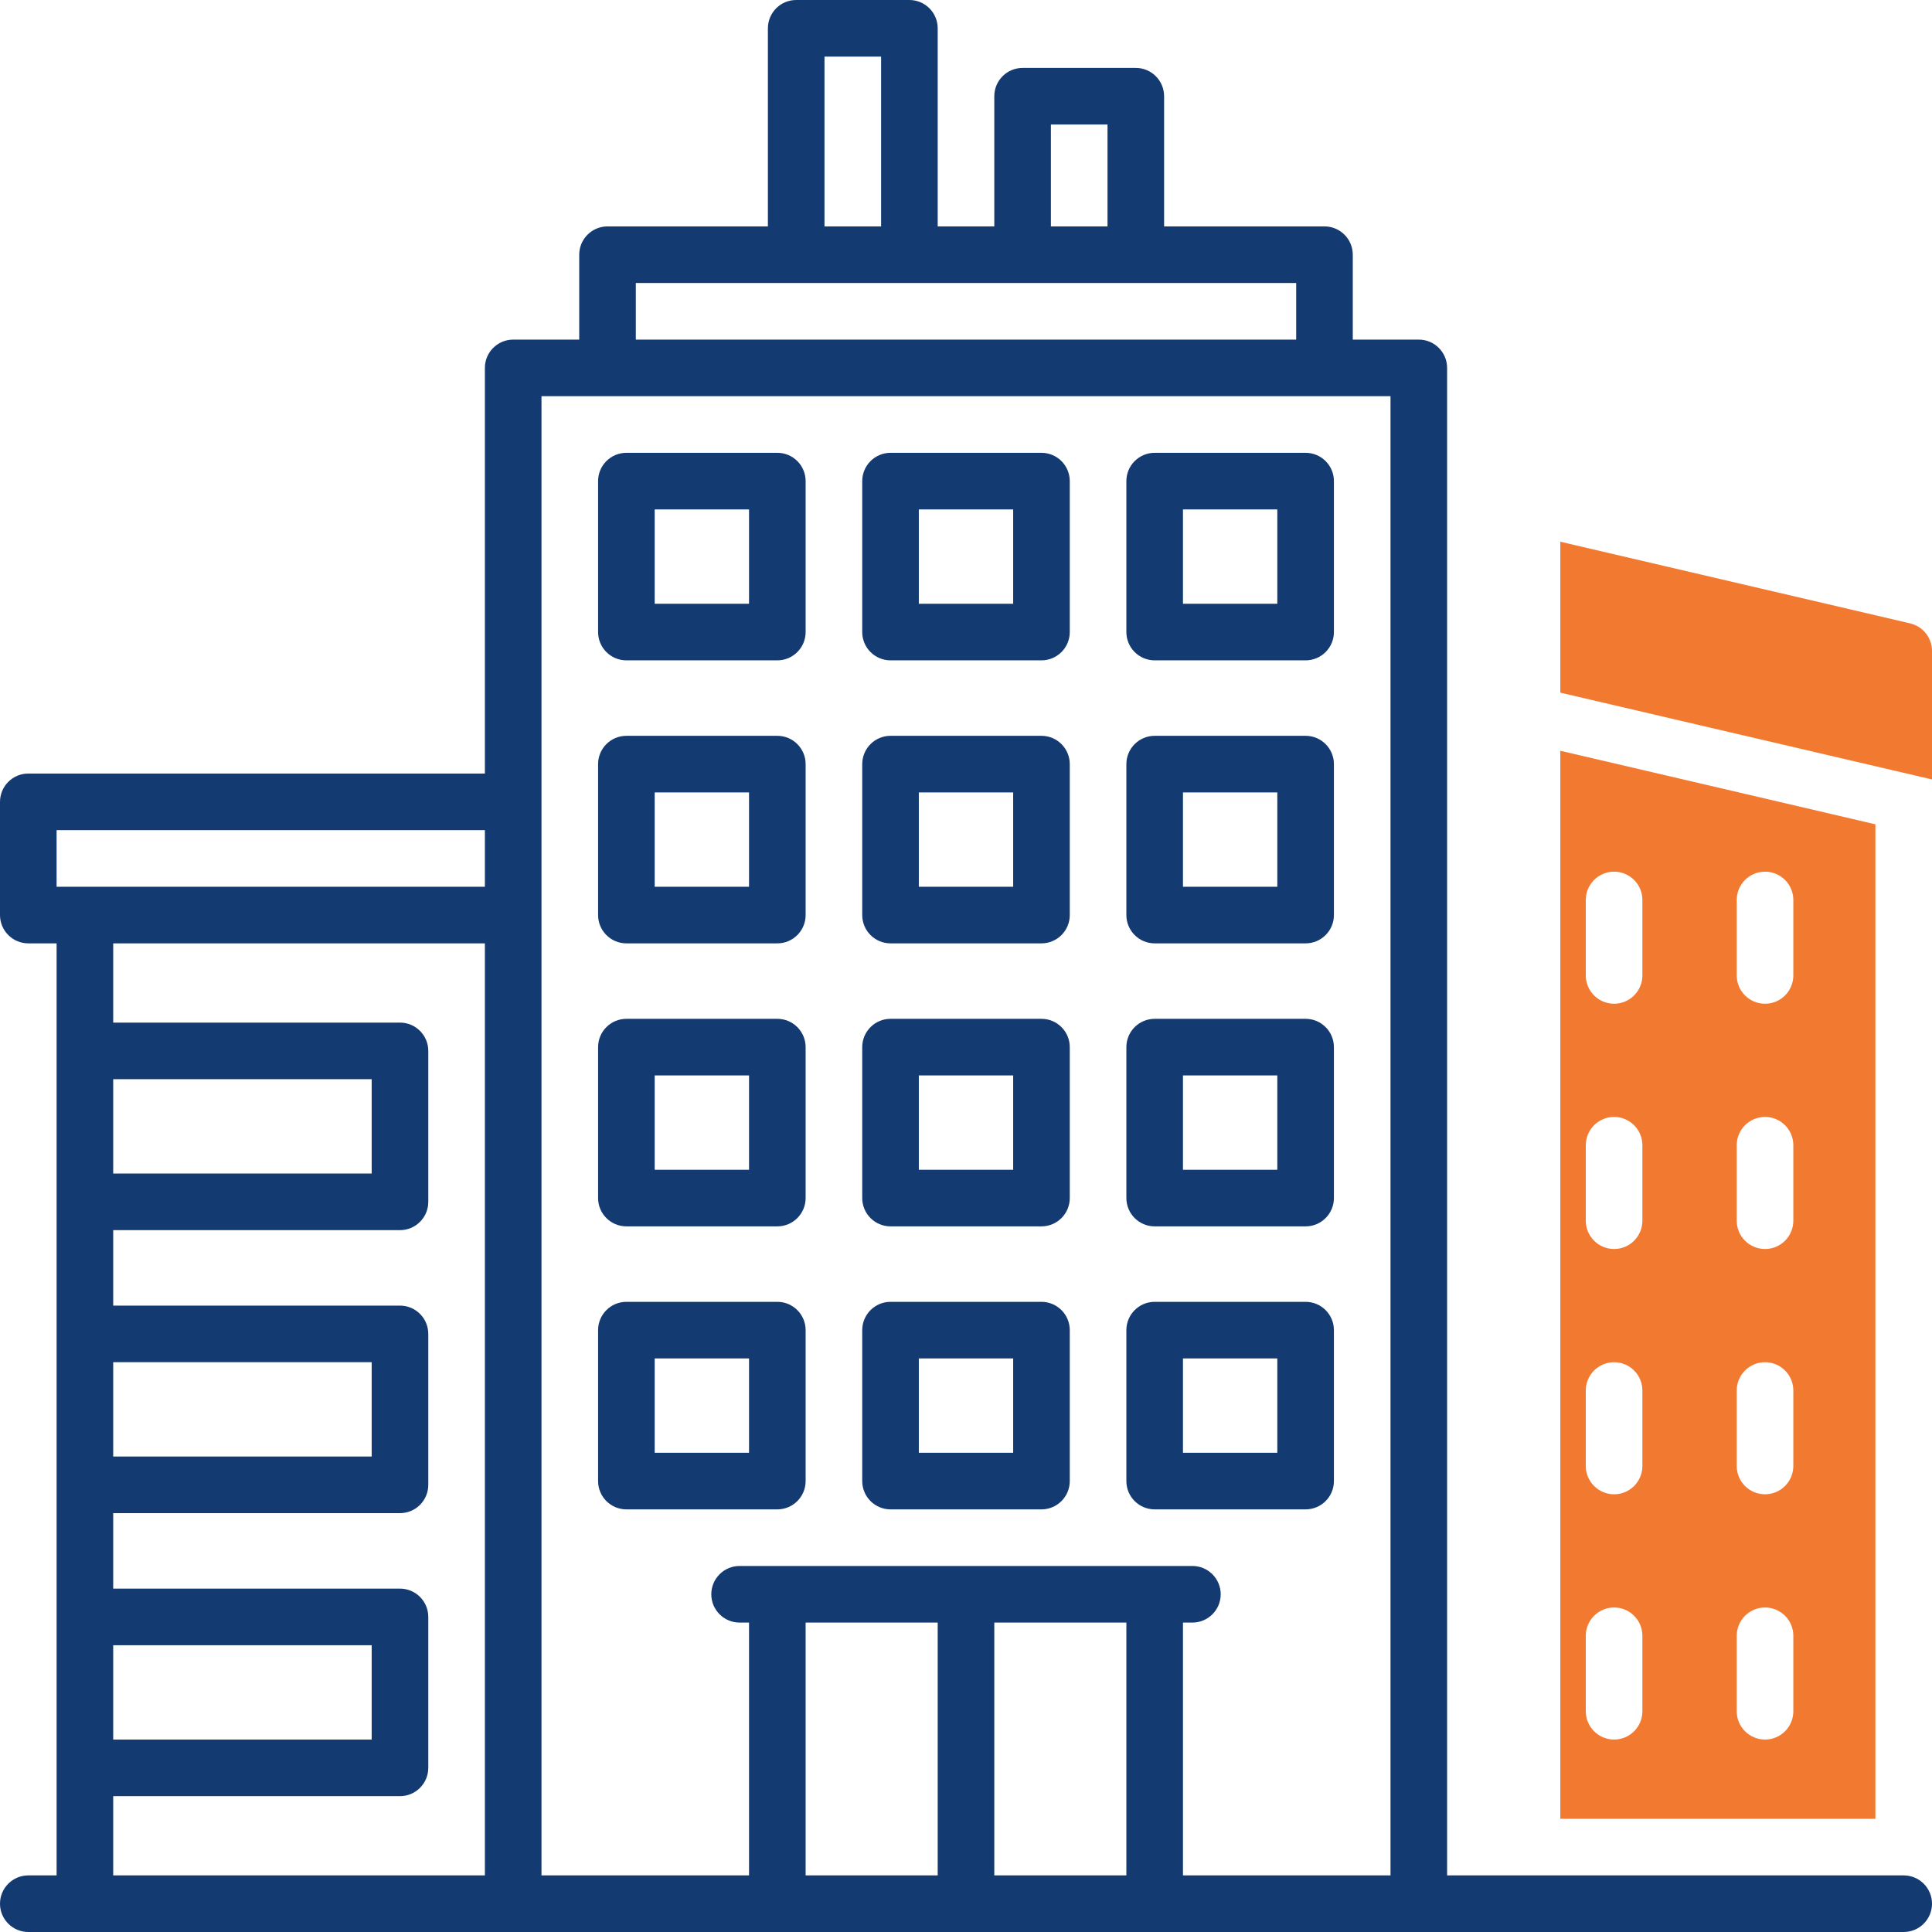 <?xml version="1.0" encoding="UTF-8"?>
<svg id="OBJECT" xmlns="http://www.w3.org/2000/svg" viewBox="0 0 512 512">
  <defs>
    <style>
      .cls-1 {
        fill: #f27930;
      }

      .cls-2 {
        fill: #143a72;
      }
    </style>
  </defs>
  <g>
    <path class="cls-2"
      d="m166,175h40c4.14,0,7.5-3.36,7.5-7.5v-40c0-4.14-3.36-7.5-7.5-7.5h-40c-4.14,0-7.5,3.36-7.5,7.5v40c0,4.14,3.36,7.5,7.5,7.5Zm7.5-40h25v25h-25v-25Z" />
    <path class="cls-2"
      d="m236,175h40c4.14,0,7.5-3.36,7.5-7.5v-40c0-4.14-3.36-7.5-7.5-7.5h-40c-4.14,0-7.5,3.36-7.5,7.5v40c0,4.14,3.36,7.5,7.5,7.5Zm7.5-40h25v25h-25v-25Z" />
    <path class="cls-2"
      d="m306,175h40c4.14,0,7.5-3.36,7.5-7.5v-40c0-4.14-3.36-7.5-7.5-7.5h-40c-4.14,0-7.5,3.36-7.5,7.5v40c0,4.14,3.36,7.5,7.5,7.5Zm7.5-40h25v25h-25v-25Z" />
    <path class="cls-2"
      d="m166,250h40c4.14,0,7.5-3.36,7.5-7.5v-40c0-4.14-3.36-7.5-7.5-7.5h-40c-4.14,0-7.5,3.36-7.5,7.5v40c0,4.14,3.36,7.5,7.5,7.5Zm7.5-40h25v25h-25v-25Z" />
    <path class="cls-2"
      d="m236,250h40c4.14,0,7.5-3.36,7.5-7.5v-40c0-4.14-3.36-7.5-7.5-7.5h-40c-4.14,0-7.5,3.36-7.5,7.5v40c0,4.14,3.36,7.5,7.5,7.5Zm7.5-40h25v25h-25v-25Z" />
    <path class="cls-2"
      d="m306,250h40c4.14,0,7.5-3.36,7.5-7.5v-40c0-4.14-3.36-7.5-7.5-7.5h-40c-4.14,0-7.5,3.36-7.5,7.5v40c0,4.14,3.36,7.5,7.5,7.5Zm7.5-40h25v25h-25v-25Z" />
    <path class="cls-2"
      d="m166,325h40c4.14,0,7.5-3.36,7.5-7.5v-40c0-4.14-3.36-7.5-7.5-7.5h-40c-4.14,0-7.5,3.36-7.5,7.5v40c0,4.14,3.36,7.5,7.5,7.5Zm7.5-40h25v25h-25v-25Z" />
    <path class="cls-2"
      d="m236,325h40c4.14,0,7.5-3.36,7.5-7.5v-40c0-4.14-3.36-7.5-7.5-7.5h-40c-4.14,0-7.5,3.36-7.5,7.5v40c0,4.14,3.36,7.5,7.5,7.5Zm7.5-40h25v25h-25v-25Z" />
    <path class="cls-2"
      d="m306,325h40c4.14,0,7.5-3.36,7.5-7.5v-40c0-4.14-3.36-7.5-7.5-7.5h-40c-4.14,0-7.5,3.36-7.5,7.5v40c0,4.14,3.36,7.5,7.5,7.5Zm7.5-40h25v25h-25v-25Z" />
    <path class="cls-2"
      d="m166,400h40c4.14,0,7.5-3.36,7.5-7.5v-40c0-4.14-3.36-7.5-7.5-7.5h-40c-4.14,0-7.5,3.36-7.5,7.5v40c0,4.14,3.36,7.5,7.5,7.5Zm7.5-40h25v25h-25v-25Z" />
    <path class="cls-2"
      d="m236,400h40c4.14,0,7.5-3.36,7.5-7.5v-40c0-4.14-3.36-7.5-7.5-7.5h-40c-4.14,0-7.5,3.36-7.5,7.5v40c0,4.14,3.36,7.5,7.5,7.5Zm7.5-40h25v25h-25v-25Z" />
    <path class="cls-2"
      d="m306,400h40c4.14,0,7.5-3.36,7.5-7.5v-40c0-4.14-3.36-7.5-7.5-7.5h-40c-4.14,0-7.5,3.36-7.5,7.5v40c0,4.14,3.36,7.5,7.5,7.5Zm7.5-40h25v25h-25v-25Z" />
    <path class="cls-2"
      d="m504.5,497h-121V97.5c0-4.14-3.36-7.5-7.5-7.5h-17.5v-22.5c0-4.14-3.36-7.5-7.5-7.5h-42.5V25.5c0-4.14-3.36-7.5-7.5-7.5h-30c-4.14,0-7.5,3.36-7.5,7.5v34.5h-15V7.5c0-4.14-3.36-7.5-7.5-7.5h-30c-4.14,0-7.5,3.36-7.5,7.5v52.5h-42.5c-4.14,0-7.5,3.36-7.5,7.5v22.5h-17.5c-4.14,0-7.5,3.36-7.5,7.5v107.5H7.5c-4.14,0-7.5,3.36-7.5,7.5v30c0,4.14,3.36,7.5,7.5,7.5h7.5v247h-7.5c-4.14,0-7.5,3.36-7.5,7.5s3.36,7.5,7.5,7.5h497c4.14,0,7.5-3.36,7.5-7.5s-3.36-7.5-7.5-7.5ZM278.5,33h15v27h-15v-27Zm-60-18h15v45h-15V15Zm-50,60h175v15h-175v-15Zm200,30v392h-55v-67h2.5c4.14,0,7.5-3.36,7.5-7.5s-3.36-7.5-7.5-7.5h-120c-4.14,0-7.5,3.36-7.5,7.5s3.36,7.5,7.5,7.5h2.5v67h-55V105h225Zm-120,325v67h-35v-67h35Zm15,0h35v67h-35v-67ZM15,220h113.5v15H15v-15Zm15,216h68.5v25H30v-25Zm0-75h68.5v25H30v-25Zm0-75h68.5v25H30v-25Zm0,190h76c4.14,0,7.5-3.36,7.5-7.5v-40c0-4.14-3.36-7.5-7.5-7.5H30v-20h76c4.14,0,7.5-3.36,7.5-7.5v-40c0-4.14-3.36-7.5-7.5-7.5H30v-20h76c4.14,0,7.5-3.36,7.5-7.5v-40c0-4.14-3.36-7.5-7.5-7.5H30v-21h98.5v247H30v-21Z" />
  </g>
  <g>
    <path class="cls-1" d="m506.21,165.2l-92.71-21.64v40l98.5,23v-34.05c0-3.49-2.4-6.51-5.79-7.3Z" />
    <path class="cls-1"
      d="m413.5,482h83.5V218.45l-83.5-19.49v283.04Zm46.75-243.5c0-4.14,3.36-7.5,7.5-7.5s7.5,3.36,7.5,7.5v20c0,4.14-3.36,7.5-7.5,7.5s-7.5-3.36-7.5-7.5v-20Zm0,65c0-4.14,3.36-7.5,7.5-7.5s7.5,3.36,7.5,7.5v20c0,4.14-3.36,7.5-7.5,7.5s-7.5-3.36-7.5-7.5v-20Zm0,65c0-4.14,3.36-7.5,7.5-7.5s7.5,3.36,7.5,7.5v20c0,4.14-3.36,7.5-7.5,7.5s-7.5-3.36-7.5-7.5v-20Zm0,65c0-4.14,3.36-7.5,7.5-7.5s7.5,3.36,7.5,7.5v20c0,4.14-3.36,7.5-7.5,7.5s-7.5-3.36-7.5-7.5v-20Zm-40-195c0-4.14,3.36-7.5,7.5-7.5s7.5,3.36,7.5,7.5v20c0,4.14-3.36,7.5-7.5,7.5s-7.5-3.36-7.5-7.5v-20Zm0,65c0-4.14,3.36-7.5,7.5-7.5s7.5,3.36,7.5,7.5v20c0,4.14-3.36,7.5-7.5,7.5s-7.5-3.36-7.5-7.5v-20Zm0,65c0-4.14,3.36-7.5,7.5-7.5s7.5,3.36,7.5,7.5v20c0,4.14-3.36,7.5-7.5,7.5s-7.5-3.36-7.5-7.5v-20Zm0,65c0-4.14,3.36-7.5,7.5-7.5s7.5,3.36,7.5,7.5v20c0,4.14-3.36,7.5-7.5,7.5s-7.5-3.36-7.5-7.5v-20Z" />
  </g>
</svg>